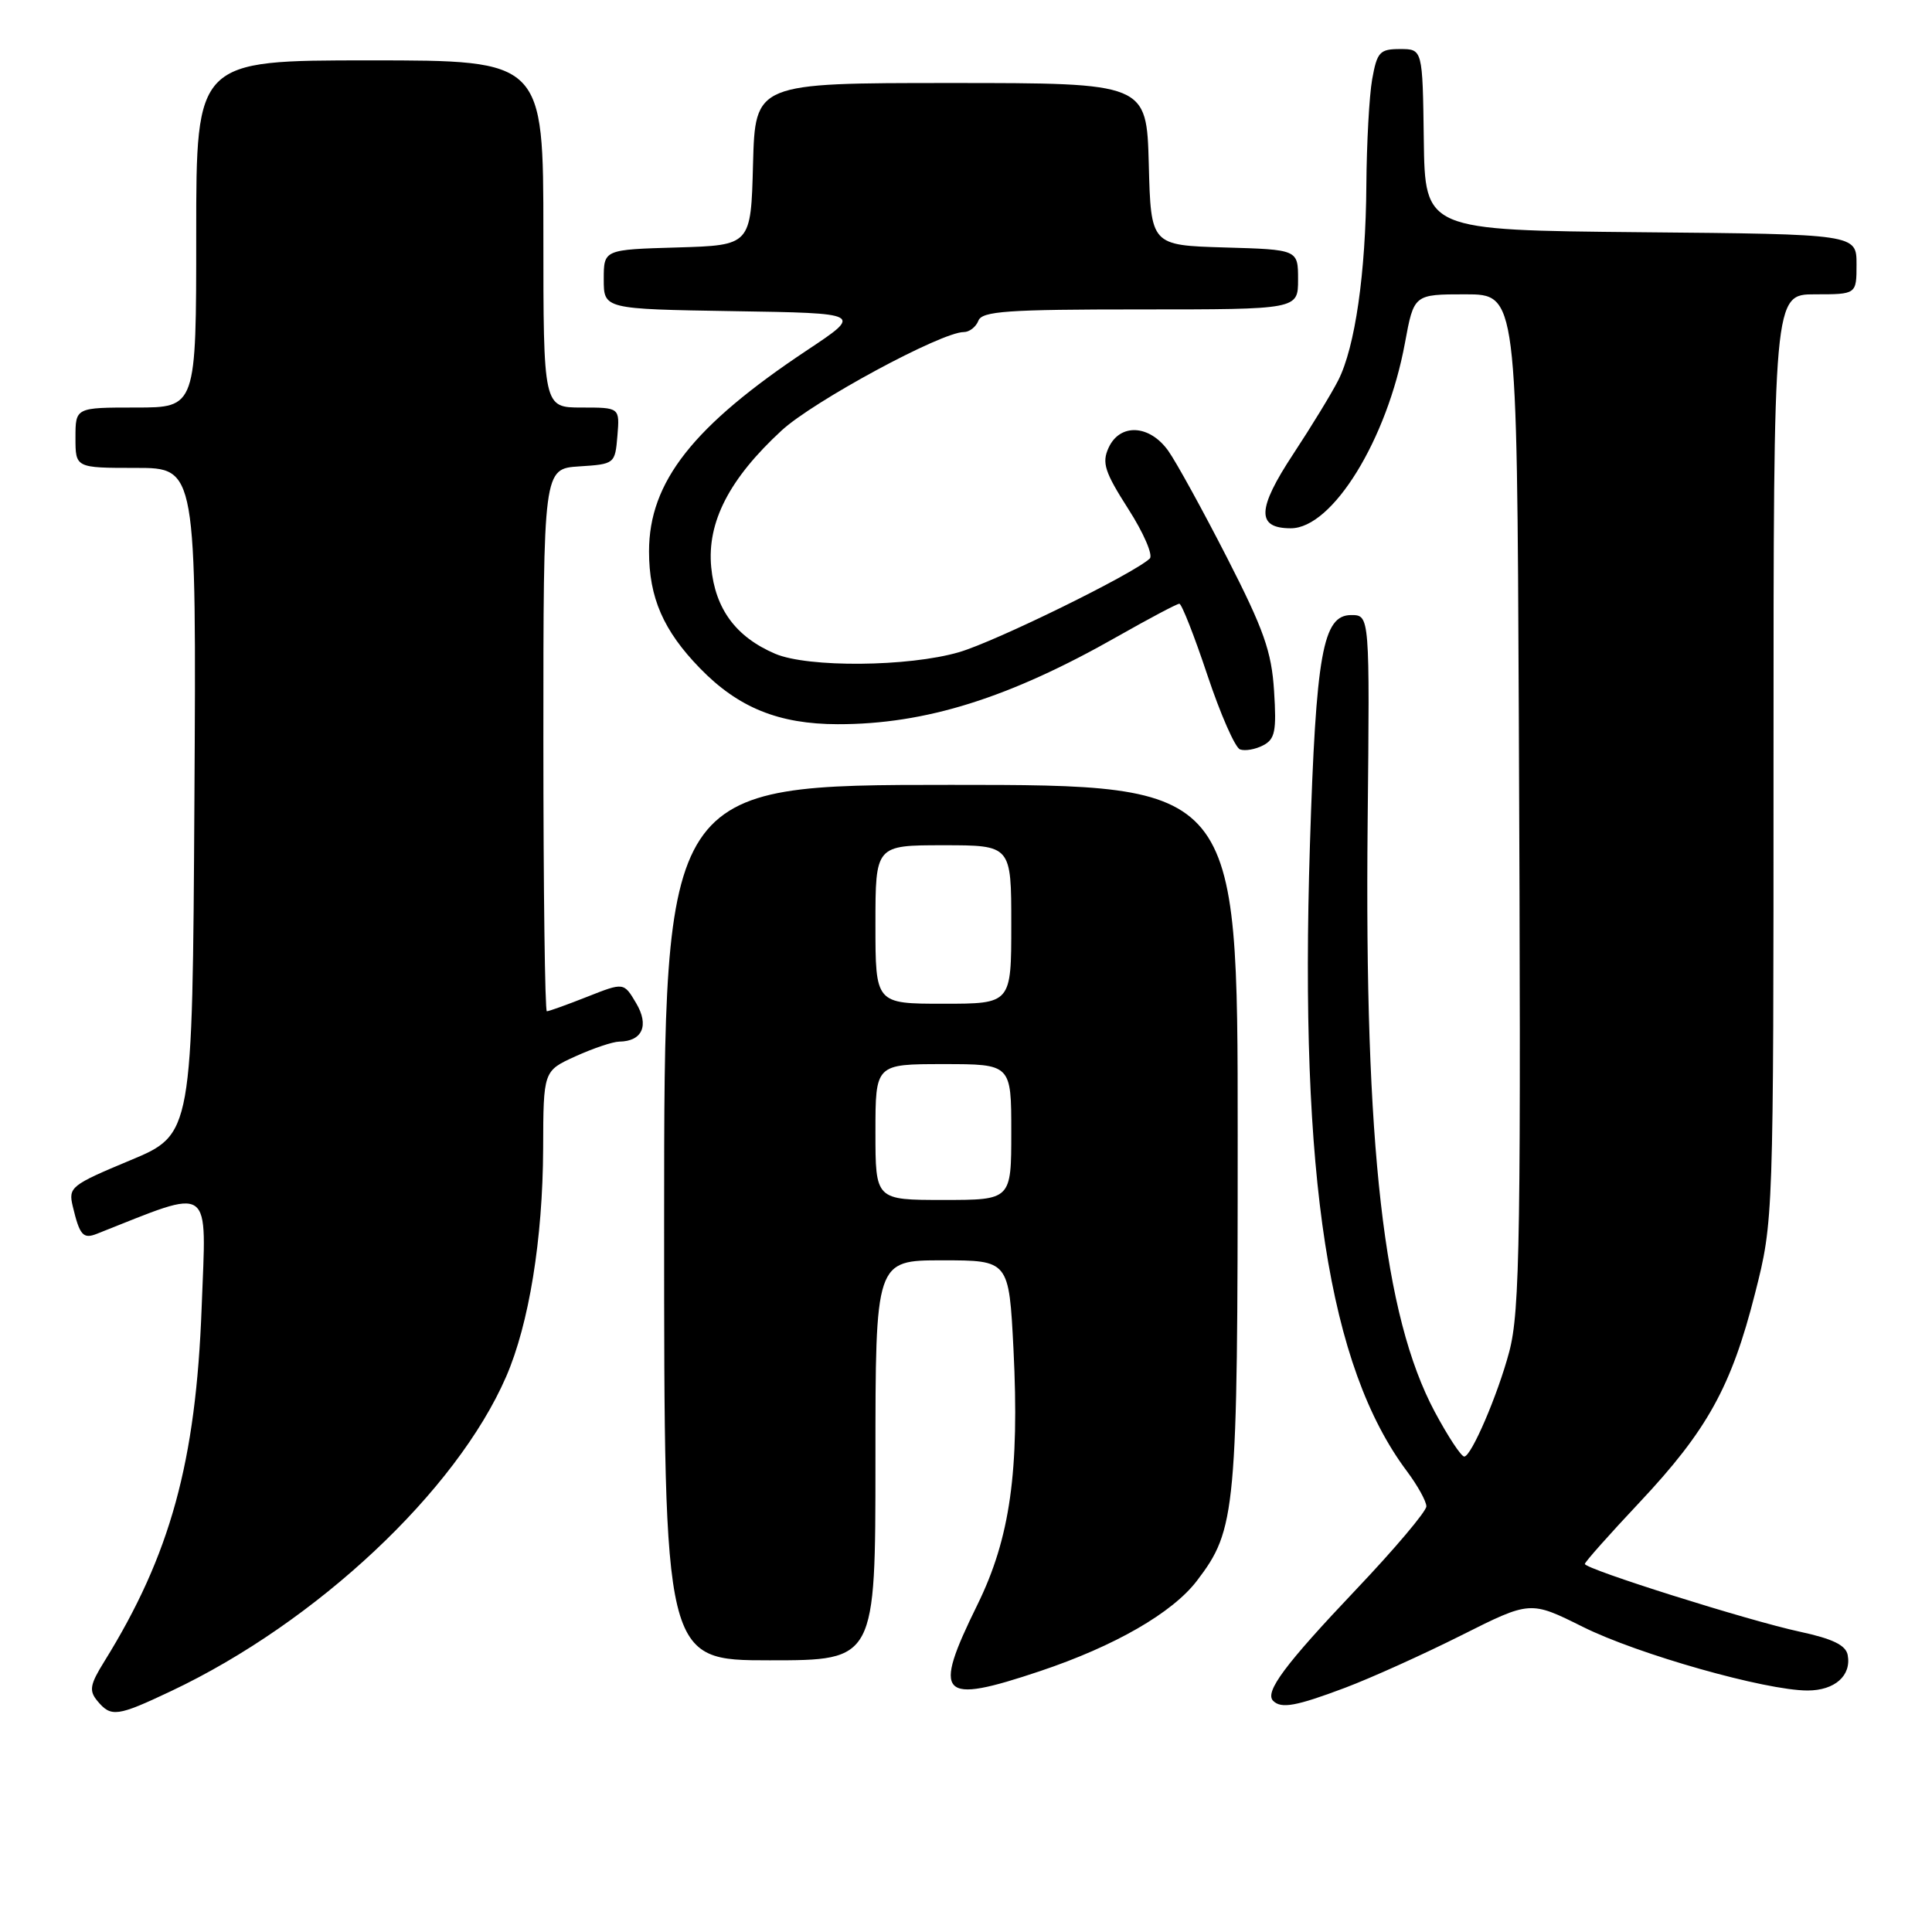 <?xml version="1.0" encoding="UTF-8" standalone="no"?>
<!DOCTYPE svg PUBLIC "-//W3C//DTD SVG 1.1//EN" "http://www.w3.org/Graphics/SVG/1.1/DTD/svg11.dtd" >
<svg xmlns="http://www.w3.org/2000/svg" xmlns:xlink="http://www.w3.org/1999/xlink" version="1.1" viewBox="0 0 256 256">
 <g >
 <path fill="currentColor"
d=" M 22.69 224.07 C 41.95 214.96 60.48 197.57 67.06 182.43 C 70.10 175.44 71.92 164.18 71.97 152.20 C 72.00 141.90 72.00 141.90 76.25 139.97 C 78.59 138.91 81.20 138.03 82.05 138.02 C 85.12 137.98 86.05 135.88 84.29 132.92 C 82.66 130.16 82.66 130.16 77.80 132.08 C 75.12 133.14 72.72 134.00 72.46 134.00 C 72.21 134.00 72.00 117.82 72.00 98.05 C 72.00 62.11 72.00 62.11 76.75 61.80 C 81.45 61.50 81.50 61.46 81.81 57.75 C 82.12 54.00 82.12 54.00 77.06 54.00 C 72.00 54.00 72.00 54.00 72.00 31.00 C 72.00 8.00 72.00 8.00 49.00 8.00 C 26.00 8.00 26.00 8.00 26.00 31.00 C 26.00 54.00 26.00 54.00 18.00 54.00 C 10.00 54.00 10.00 54.00 10.00 58.00 C 10.00 62.00 10.00 62.00 18.01 62.00 C 26.02 62.00 26.02 62.00 25.76 106.15 C 25.50 150.31 25.50 150.31 17.25 153.75 C 9.39 157.03 9.04 157.31 9.64 159.84 C 10.56 163.70 11.01 164.21 12.85 163.48 C 28.40 157.34 27.34 156.59 26.72 173.24 C 25.96 193.72 22.58 206.03 13.83 220.14 C 11.91 223.23 11.77 224.02 12.91 225.39 C 14.72 227.57 15.53 227.46 22.69 224.07 Z  M 178.23 223.64 C 181.68 222.34 188.61 219.21 193.63 216.69 C 202.77 212.10 202.77 212.10 209.72 215.56 C 217.01 219.20 233.96 224.00 239.51 224.00 C 243.12 224.00 245.34 222.03 244.83 219.30 C 244.58 217.99 242.84 217.15 238.49 216.21 C 231.69 214.75 210.00 207.91 210.00 207.23 C 210.00 206.98 213.26 203.31 217.25 199.07 C 226.22 189.52 229.42 183.74 232.55 171.39 C 235.00 161.74 235.00 161.74 235.00 100.37 C 235.00 39.00 235.00 39.00 240.50 39.00 C 246.00 39.00 246.00 39.00 246.00 35.02 C 246.00 31.03 246.00 31.03 217.41 30.77 C 188.82 30.50 188.82 30.50 188.66 18.50 C 188.50 6.50 188.50 6.50 185.52 6.50 C 182.82 6.50 182.47 6.89 181.82 10.50 C 181.43 12.70 181.09 19.00 181.05 24.50 C 180.97 36.17 179.56 45.98 177.33 50.38 C 176.46 52.10 173.78 56.49 171.37 60.15 C 166.55 67.46 166.46 70.00 171.04 70.00 C 176.56 70.00 183.80 58.25 186.16 45.46 C 187.35 39.00 187.35 39.00 194.17 39.00 C 201.00 39.00 201.00 39.00 201.25 94.75 C 201.56 164.12 201.42 173.73 199.97 179.16 C 198.45 184.86 194.95 193.00 194.02 193.00 C 193.61 193.00 191.85 190.32 190.10 187.05 C 183.34 174.36 180.79 151.97 181.22 109.00 C 181.50 81.50 181.50 81.50 179.04 81.50 C 175.28 81.50 174.37 86.56 173.57 112.00 C 172.18 156.08 176.06 181.10 186.42 194.94 C 187.84 196.84 189.00 198.93 189.00 199.60 C 189.00 200.26 184.80 205.24 179.66 210.65 C 170.25 220.57 167.54 224.21 168.70 225.37 C 169.77 226.44 171.72 226.09 178.23 223.64 Z  M 137.82 221.43 C 147.72 218.11 155.35 213.71 158.59 209.47 C 163.80 202.64 164.00 200.45 164.00 150.34 C 164.00 104.00 164.00 104.00 126.00 104.00 C 88.00 104.00 88.00 104.00 88.00 162.00 C 88.00 220.00 88.00 220.00 102.00 220.00 C 116.00 220.00 116.00 220.00 116.00 193.50 C 116.00 167.00 116.00 167.00 124.85 167.00 C 133.69 167.00 133.69 167.00 134.29 178.75 C 135.10 194.95 133.85 203.81 129.51 212.64 C 123.50 224.86 124.48 225.90 137.82 221.43 Z  M 168.82 91.55 C 168.49 86.32 167.46 83.42 162.59 73.90 C 159.38 67.63 155.88 61.26 154.81 59.75 C 152.33 56.25 148.39 56.05 146.89 59.34 C 145.98 61.33 146.38 62.55 149.51 67.45 C 151.54 70.61 152.81 73.57 152.35 74.01 C 150.22 76.03 131.94 85.00 127.07 86.42 C 120.37 88.37 107.07 88.48 102.72 86.63 C 97.52 84.41 94.77 80.70 94.24 75.16 C 93.67 69.19 96.63 63.44 103.57 57.04 C 107.78 53.16 124.73 44.00 127.71 44.00 C 128.45 44.00 129.32 43.32 129.64 42.50 C 130.12 41.23 133.46 41.00 151.11 41.00 C 172.00 41.00 172.00 41.00 172.00 37.04 C 172.00 33.07 172.00 33.07 162.25 32.79 C 152.50 32.50 152.50 32.50 152.22 21.75 C 151.93 11.00 151.93 11.00 126.00 11.00 C 100.07 11.00 100.07 11.00 99.78 21.75 C 99.50 32.50 99.50 32.50 89.75 32.79 C 80.00 33.07 80.00 33.07 80.00 37.01 C 80.00 40.95 80.00 40.95 97.16 41.23 C 114.32 41.50 114.32 41.50 106.98 46.38 C 91.83 56.45 86.00 63.86 86.00 73.06 C 86.00 79.20 87.90 83.56 92.75 88.55 C 97.82 93.77 103.19 95.95 111.00 95.96 C 122.63 95.98 133.74 92.49 148.10 84.32 C 152.28 81.95 155.95 80.00 156.27 80.00 C 156.58 80.00 158.25 84.25 159.98 89.44 C 161.71 94.63 163.66 99.07 164.31 99.30 C 164.97 99.54 166.34 99.30 167.36 98.77 C 168.95 97.95 169.16 96.89 168.82 91.55 Z  M 116.00 150.00 C 116.00 141.00 116.00 141.00 125.00 141.00 C 134.00 141.00 134.00 141.00 134.00 150.00 C 134.00 159.00 134.00 159.00 125.00 159.00 C 116.00 159.00 116.00 159.00 116.00 150.00 Z  M 116.00 122.50 C 116.00 112.00 116.00 112.00 125.00 112.00 C 134.00 112.00 134.00 112.00 134.00 122.50 C 134.00 133.00 134.00 133.00 125.00 133.00 C 116.00 133.00 116.00 133.00 116.00 122.50 Z "/>
</g>
</svg>